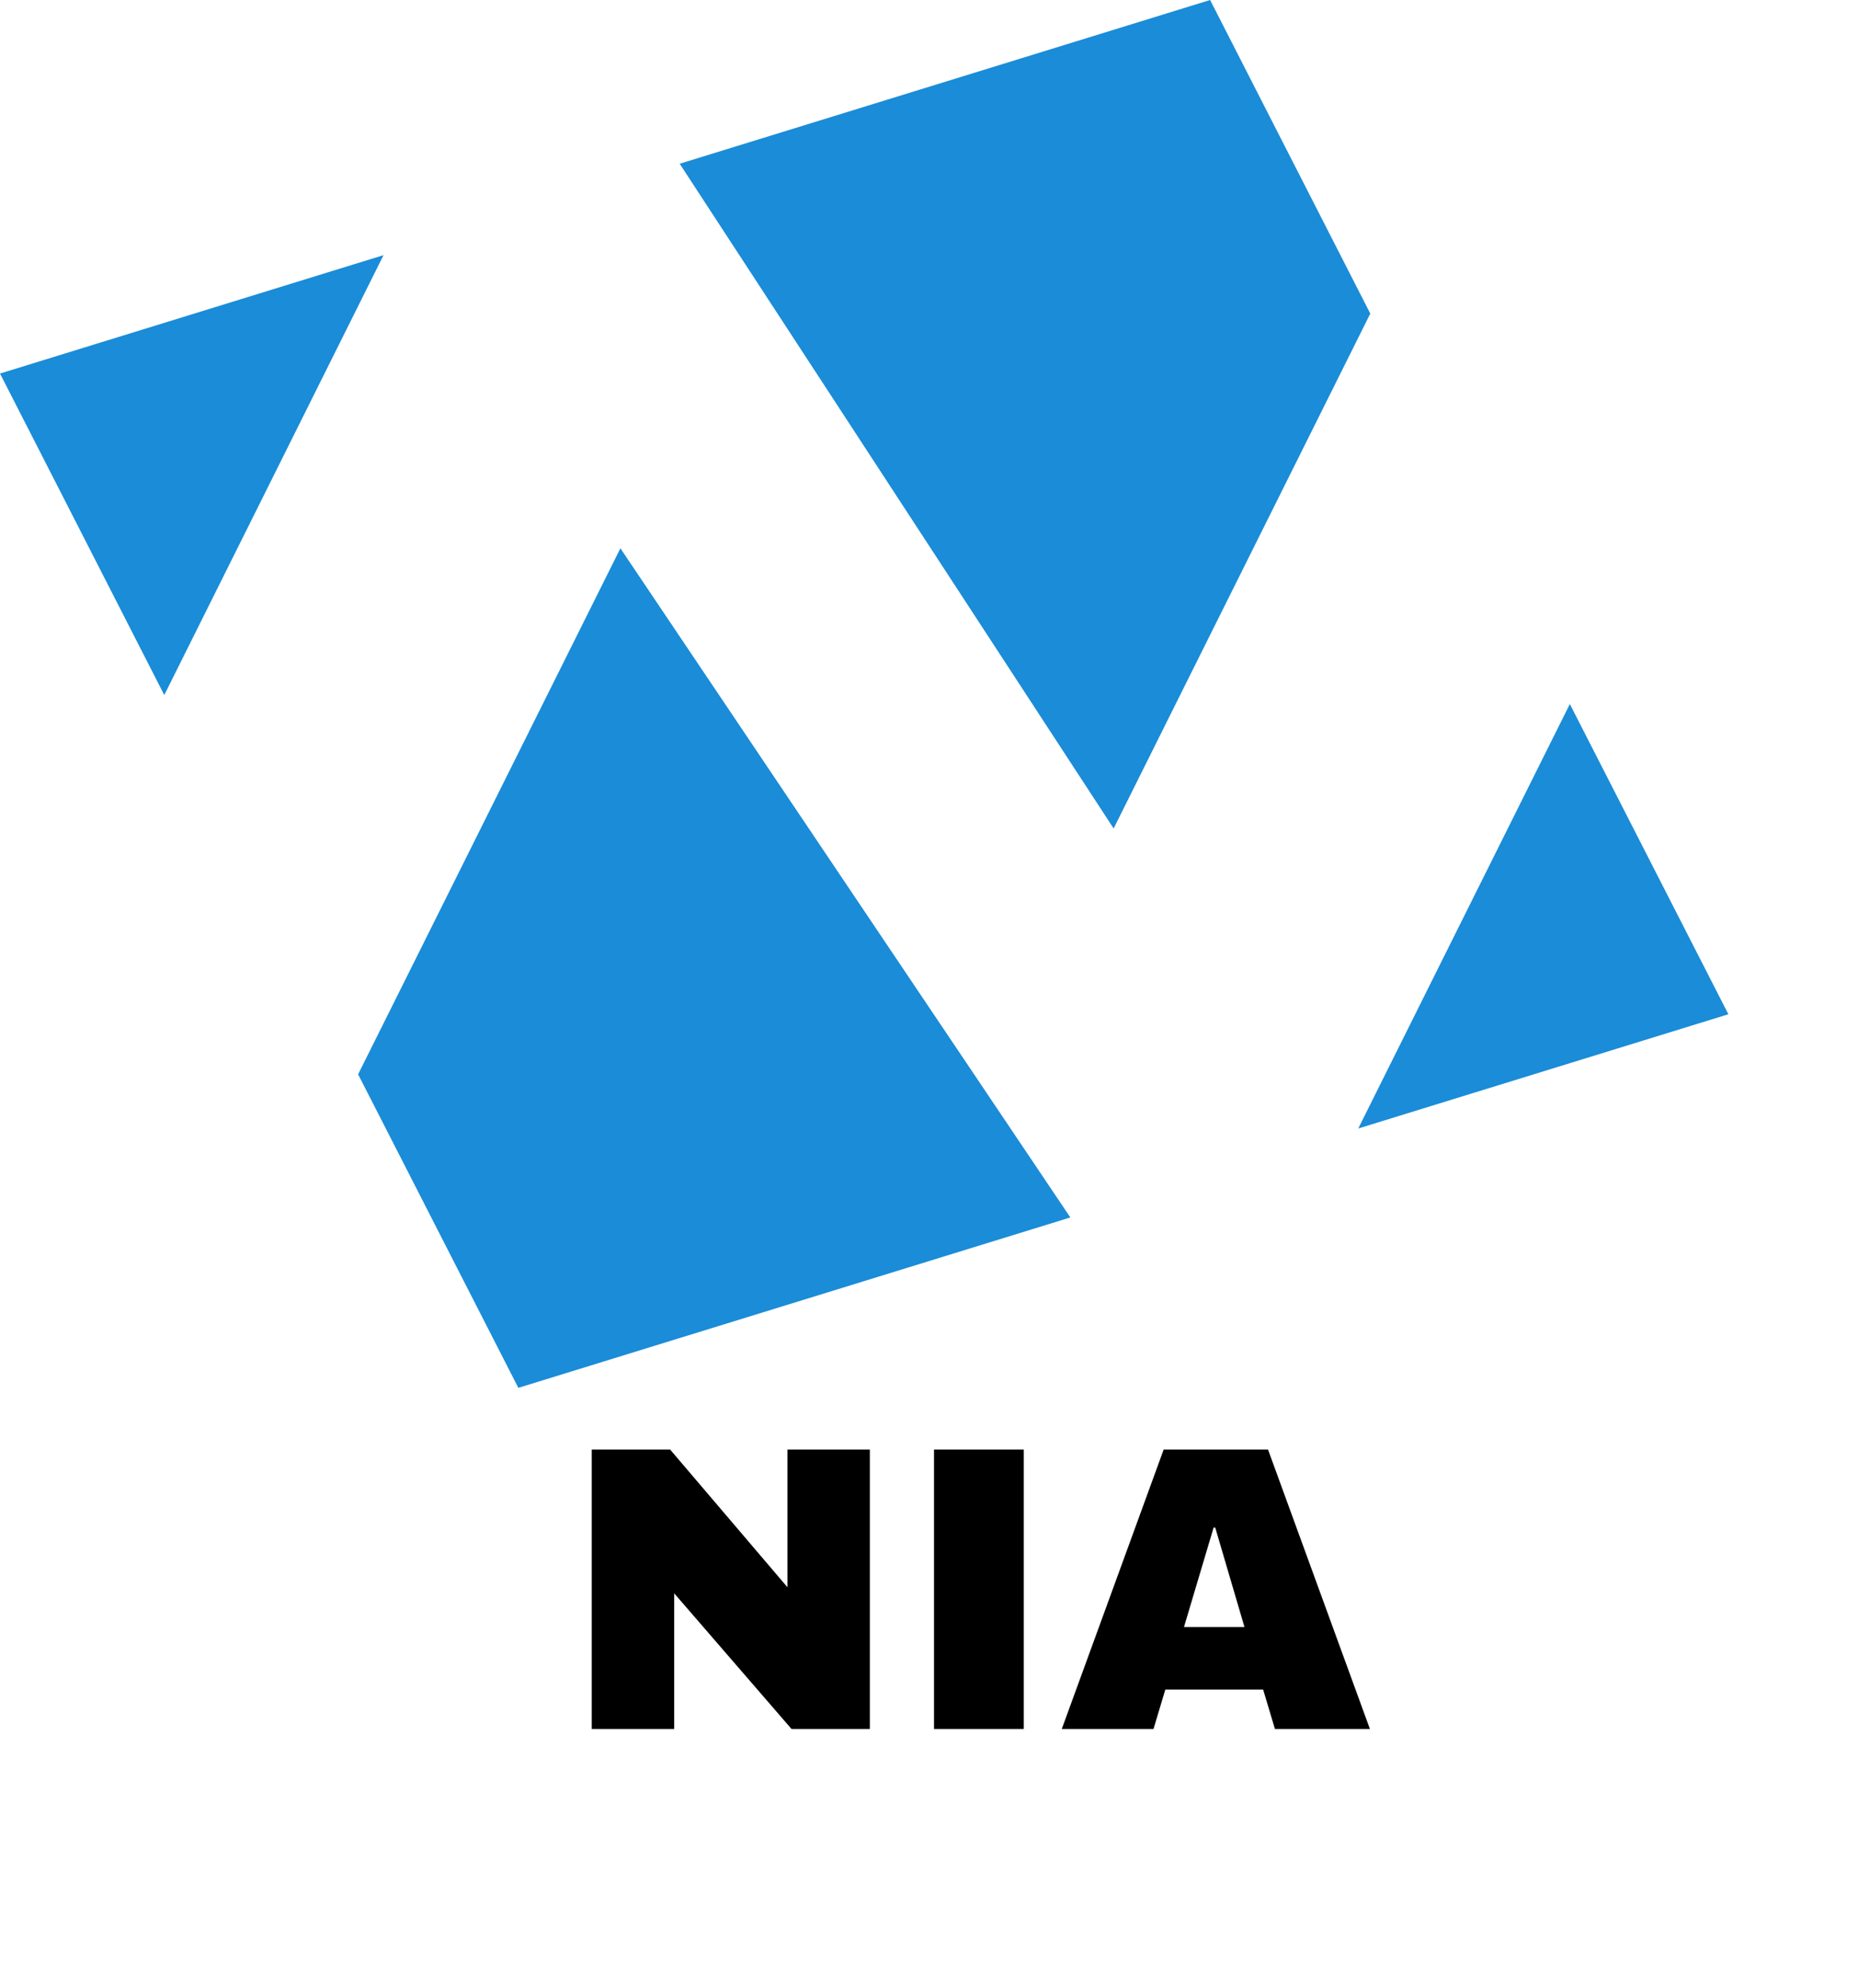 <svg width="43" height="46" viewBox="0 0 43 46" fill="none" xmlns="http://www.w3.org/2000/svg">
<path d="M18.318 40L15.603 36.862V40H13.695V33.536H15.509L18.224 36.721V33.536H20.131V40H18.318ZM21.616 40V33.536H23.693V40H21.616ZM29.506 40L29.233 39.089H26.969L26.696 40H24.573L26.931 33.536H29.346L31.704 40H29.506ZM27.401 37.642H28.801L28.124 35.34H28.087L27.401 37.642Z" fill="black"/>
<path d="M0 8.642L8.876 5.903L3.802 16.08L0 8.642Z" fill="#1A8CD8"/>
<path d="M31.713 7.255L25.773 19.167L15.73 3.788L28.006 0L31.713 7.255Z" fill="#1A8CD8"/>
<path d="M24.771 28.166L11.996 32.108L8.288 24.855L14.358 12.685L24.771 28.166Z" fill="#1A8CD8"/>
<path d="M40 23.465L31.434 26.108L36.331 16.288L40 23.465Z" fill="#1A8CD8"/>
</svg>
